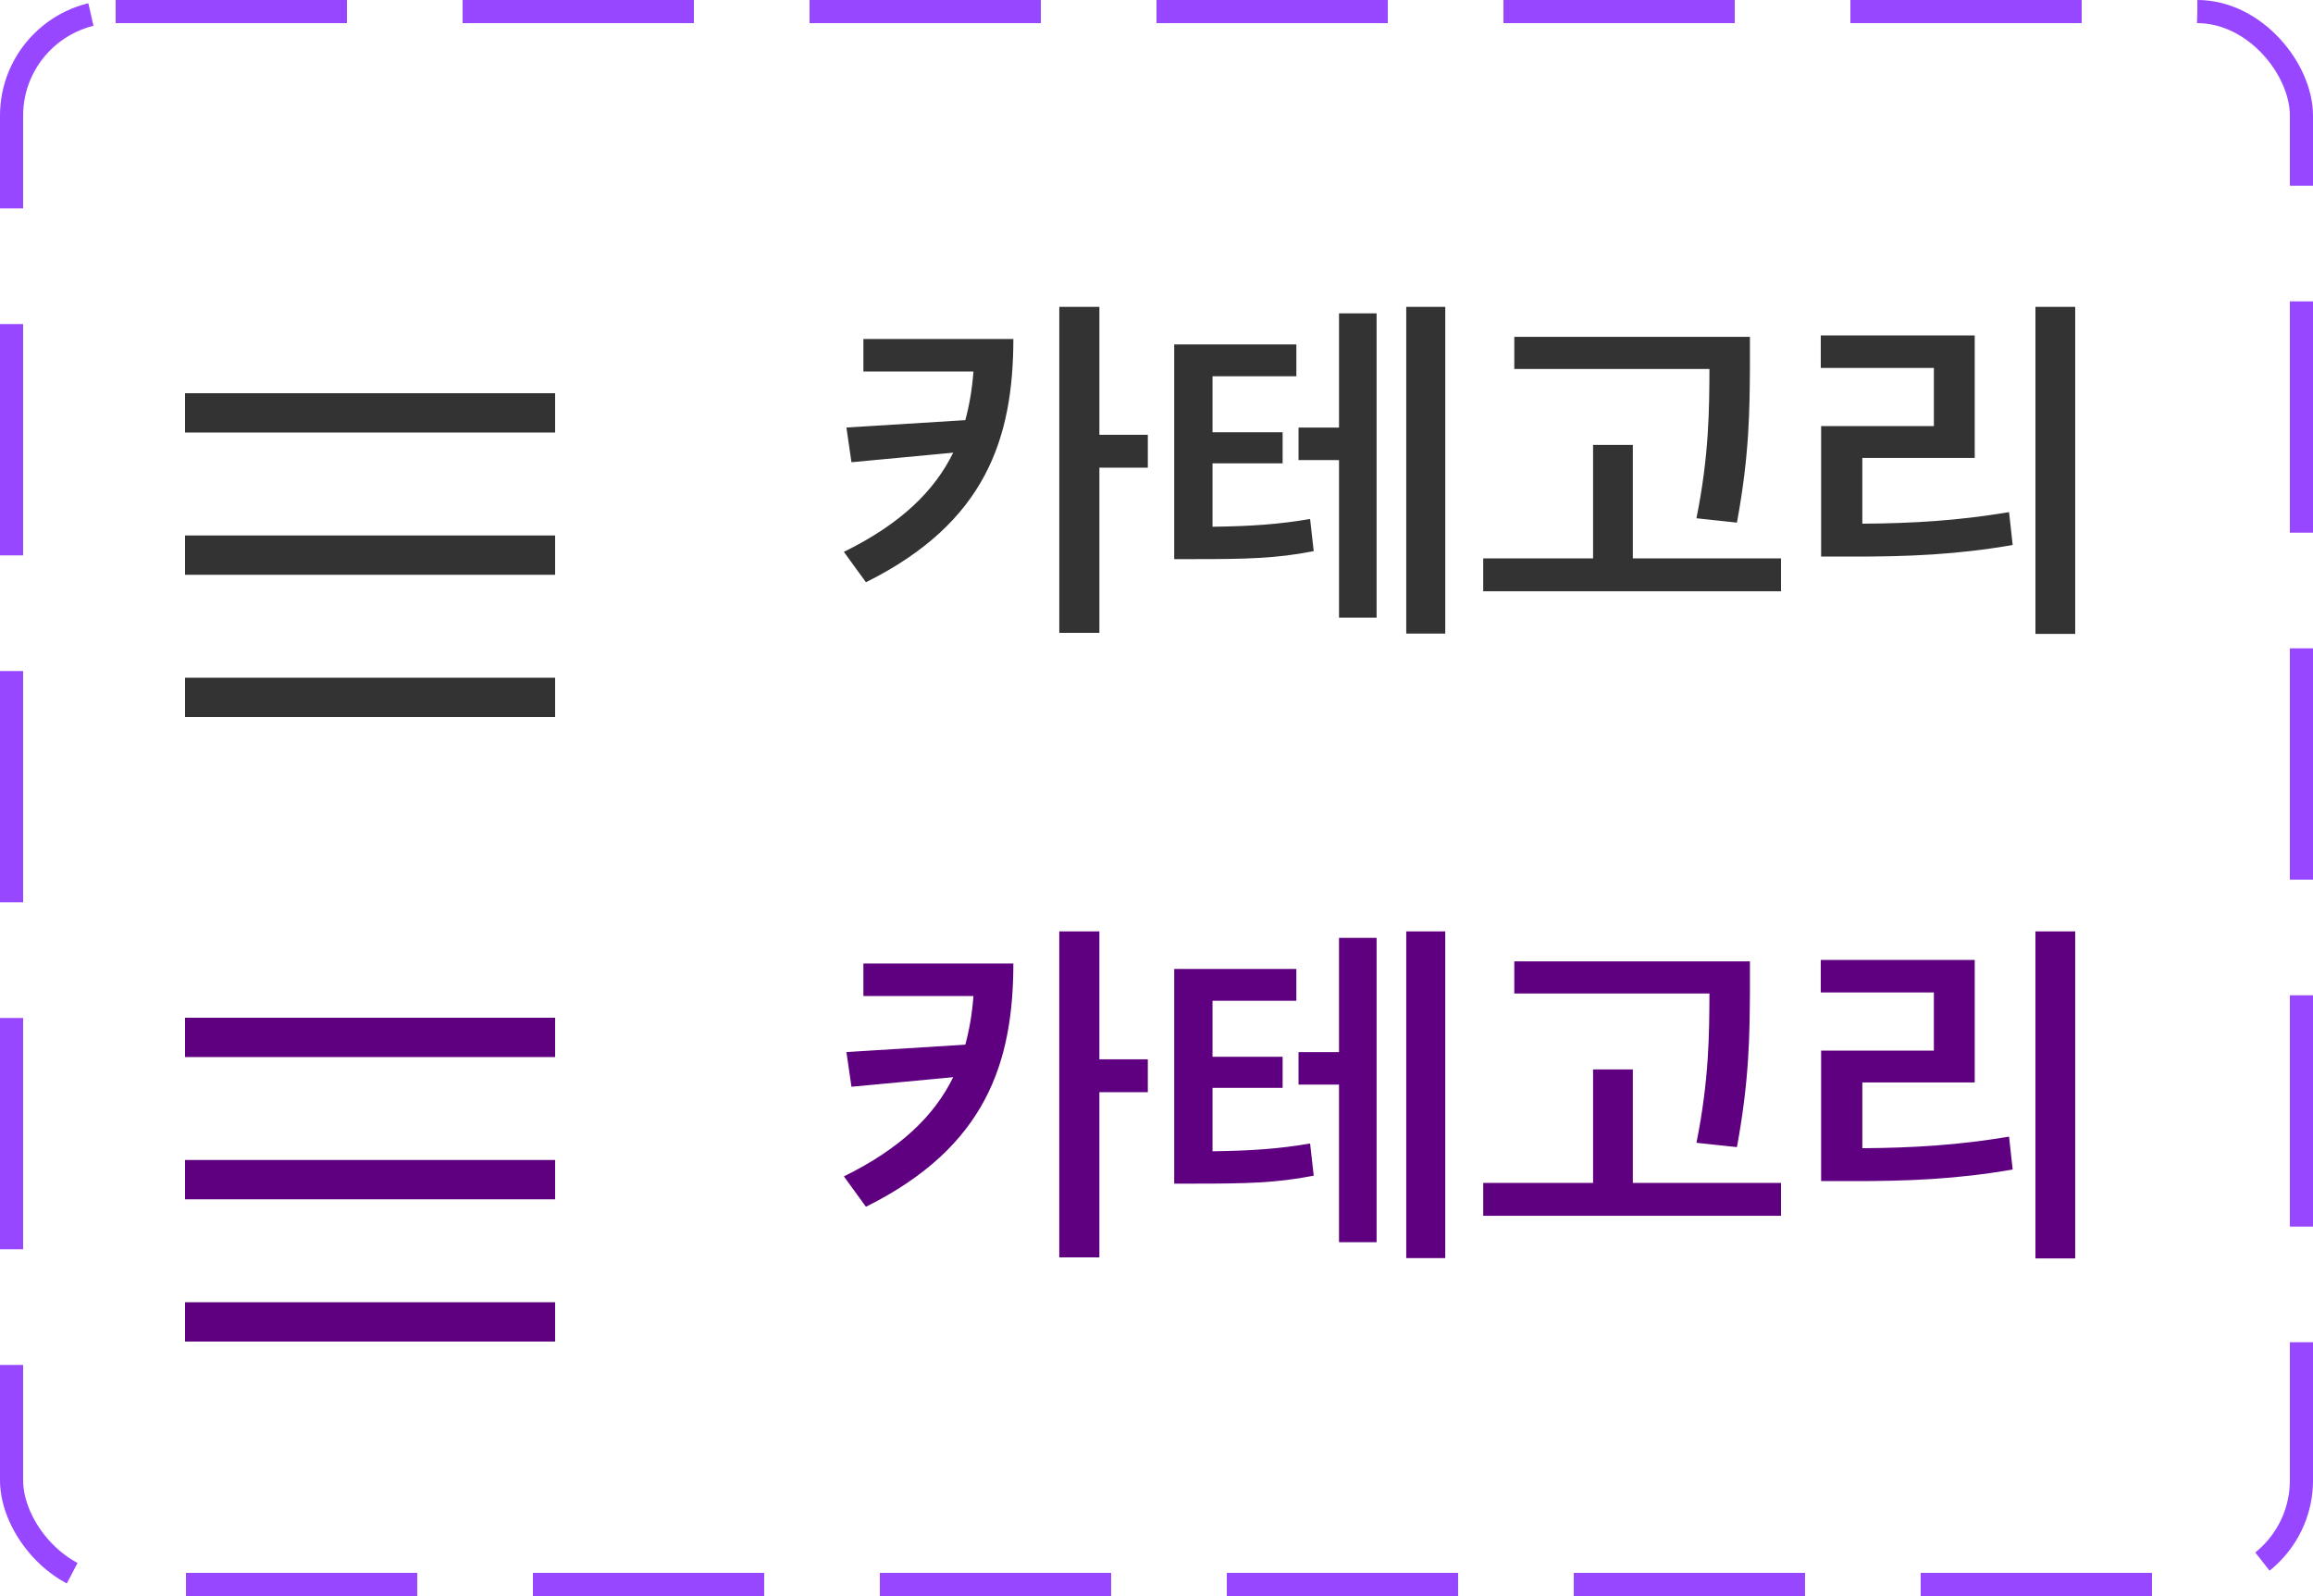 <svg width="100" height="69" viewBox="0 0 100 69" fill="none" xmlns="http://www.w3.org/2000/svg">
<g clip-path="url(#clip0_1_122)" filter="url(#filter0_d_1_122)">
<path fill-rule="evenodd" clip-rule="evenodd" d="M8 13H24V14.7H8V13ZM8 19.15H24V20.85H8V19.15ZM8 25.3H24V27H8V25.3Z" fill="#333333"/>
</g>
<path d="M43.812 14.656H37.328V16.062H42.086C42.031 16.805 41.914 17.5 41.734 18.164L36.594 18.484L36.812 19.984L41.211 19.57C40.391 21.242 38.93 22.656 36.484 23.859L37.438 25.172C42.641 22.586 43.805 18.922 43.812 14.656ZM45.797 27.359H47.531V20.219H49.625V18.797H47.531V13.266H45.797V27.359ZM56.047 14.891H50.766V24.172H51.688C53.82 24.172 55.172 24.148 56.797 23.828L56.641 22.438C55.258 22.672 54.102 22.75 52.422 22.773V20.031H55.453V18.688H52.422V16.266H56.047V14.891ZM56.141 19.891H57.891V26.703H59.516V13.547H57.891V18.484H56.141V19.891ZM60.797 27.391H62.484V13.266H60.797V27.391ZM75.656 14.562H65.469V15.953H73.906C73.898 17.648 73.898 19.656 73.344 22.406L75.094 22.594C75.641 19.641 75.641 17.68 75.656 15.922V14.562ZM64.125 25.562H77V24.141H70.594V19.234H68.875V24.141H64.125V25.562ZM89.719 13.266H88V27.406H89.719V13.266ZM78.719 15.906H83.609V18.422H78.734V24.062H79.969C82.508 24.07 84.617 23.977 87.016 23.562L86.859 22.141C84.656 22.508 82.742 22.625 80.516 22.641V19.797H85.375V14.5H78.719V15.906Z" fill="#333333"/>
<g clip-path="url(#clip1_1_122)" filter="url(#filter1_d_1_122)">
<path fill-rule="evenodd" clip-rule="evenodd" d="M8 40H24V41.7H8V40ZM8 46.15H24V47.85H8V46.15ZM8 52.3H24V54H8V52.3Z" fill="#5F0080"/>
</g>
<path d="M43.812 41.656H37.328V43.062H42.086C42.031 43.805 41.914 44.5 41.734 45.164L36.594 45.484L36.812 46.984L41.211 46.57C40.391 48.242 38.93 49.656 36.484 50.859L37.438 52.172C42.641 49.586 43.805 45.922 43.812 41.656ZM45.797 54.359H47.531V47.219H49.625V45.797H47.531V40.266H45.797V54.359ZM56.047 41.891H50.766V51.172H51.688C53.82 51.172 55.172 51.148 56.797 50.828L56.641 49.438C55.258 49.672 54.102 49.75 52.422 49.773V47.031H55.453V45.688H52.422V43.266H56.047V41.891ZM56.141 46.891H57.891V53.703H59.516V40.547H57.891V45.484H56.141V46.891ZM60.797 54.391H62.484V40.266H60.797V54.391ZM75.656 41.562H65.469V42.953H73.906C73.898 44.648 73.898 46.656 73.344 49.406L75.094 49.594C75.641 46.641 75.641 44.68 75.656 42.922V41.562ZM64.125 52.562H77V51.141H70.594V46.234H68.875V51.141H64.125V52.562ZM89.719 40.266H88V54.406H89.719V40.266ZM78.719 42.906H83.609V45.422H78.734V51.062H79.969C82.508 51.07 84.617 50.977 87.016 50.562L86.859 49.141C84.656 49.508 82.742 49.625 80.516 49.641V46.797H85.375V41.5H78.719V42.906Z" fill="#5F0080"/>
<rect x="0.5" y="0.5" width="99" height="68" rx="4.5" stroke="#9747FF" stroke-dasharray="10 5"/>
<defs>
<filter id="filter0_d_1_122" x="4" y="13" width="24" height="22" filterUnits="userSpaceOnUse" color-interpolation-filters="sRGB">
<feFlood flood-opacity="0" result="BackgroundImageFix"/>
<feColorMatrix in="SourceAlpha" type="matrix" values="0 0 0 0 0 0 0 0 0 0 0 0 0 0 0 0 0 0 127 0" result="hardAlpha"/>
<feOffset dy="4"/>
<feGaussianBlur stdDeviation="2"/>
<feComposite in2="hardAlpha" operator="out"/>
<feColorMatrix type="matrix" values="0 0 0 0 0 0 0 0 0 0 0 0 0 0 0 0 0 0 0.25 0"/>
<feBlend mode="normal" in2="BackgroundImageFix" result="effect1_dropShadow_1_122"/>
<feBlend mode="normal" in="SourceGraphic" in2="effect1_dropShadow_1_122" result="shape"/>
</filter>
<filter id="filter1_d_1_122" x="4" y="40" width="24" height="22" filterUnits="userSpaceOnUse" color-interpolation-filters="sRGB">
<feFlood flood-opacity="0" result="BackgroundImageFix"/>
<feColorMatrix in="SourceAlpha" type="matrix" values="0 0 0 0 0 0 0 0 0 0 0 0 0 0 0 0 0 0 127 0" result="hardAlpha"/>
<feOffset dy="4"/>
<feGaussianBlur stdDeviation="2"/>
<feComposite in2="hardAlpha" operator="out"/>
<feColorMatrix type="matrix" values="0 0 0 0 0 0 0 0 0 0 0 0 0 0 0 0 0 0 0.25 0"/>
<feBlend mode="normal" in2="BackgroundImageFix" result="effect1_dropShadow_1_122"/>
<feBlend mode="normal" in="SourceGraphic" in2="effect1_dropShadow_1_122" result="shape"/>
</filter>
<clipPath id="clip0_1_122">
<rect width="16" height="14" fill="white" transform="translate(8 13)"/>
</clipPath>
<clipPath id="clip1_1_122">
<rect width="16" height="14" fill="white" transform="translate(8 40)"/>
</clipPath>
</defs>
</svg>
